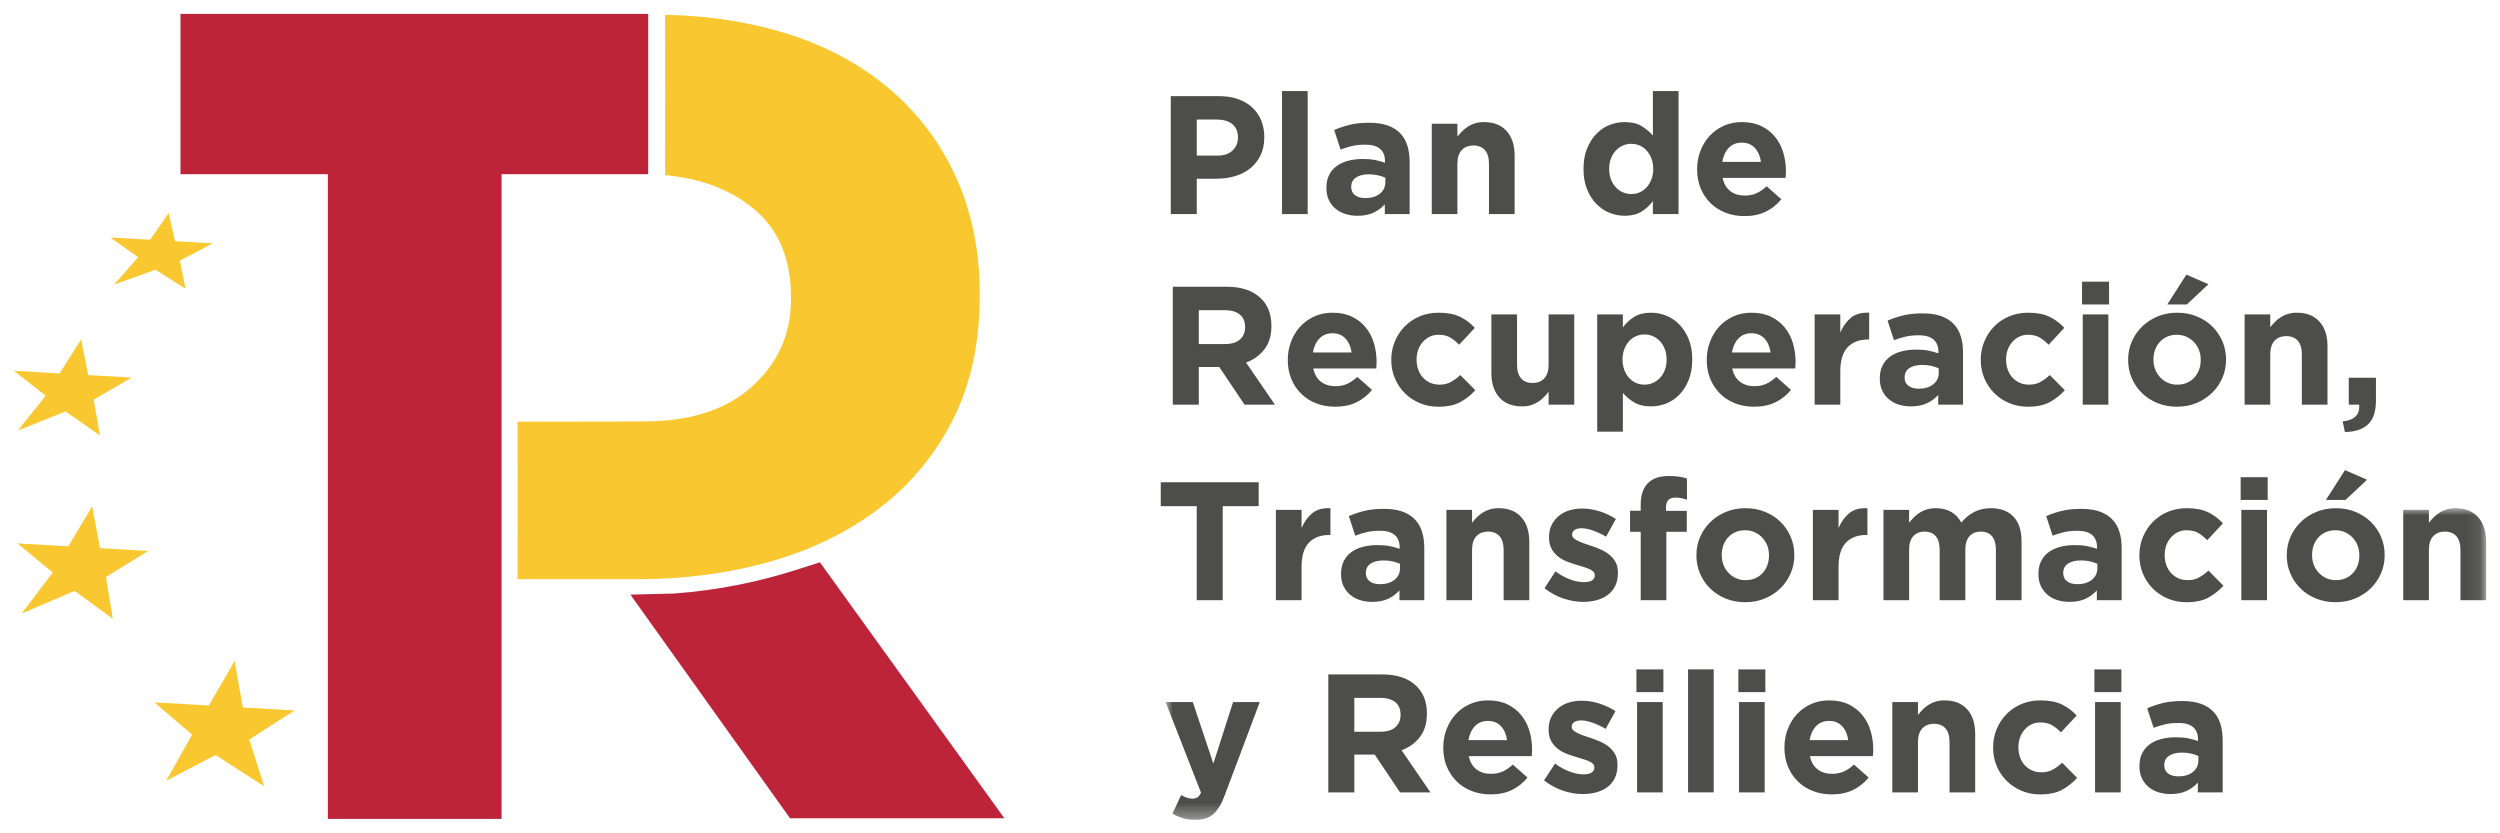 <svg xmlns="http://www.w3.org/2000/svg" xmlns:xlink="http://www.w3.org/1999/xlink" width="174" height="58" viewBox="0 0 174 58"><defs><polygon id="a" points="0 0 91.909 0 91.909 21.664 0 21.664"/></defs><g fill="none" fill-rule="evenodd" transform="translate(.967 .967)"><polyline fill="#BD243A" points="44.147 0 44.147 11.156 33.942 11.156 33.942 56.029 21.852 56.029 21.852 11.156 11.595 11.156 11.595 0 44.147 0"/><path fill="#BD243A" d="M56.101,38.17 L54.411,38.707 C51.665,39.581 48.836,40.129 45.978,40.341 L42.909,40.419 L54.02,55.985 L68.938,55.985 L56.101,38.17"/><path fill="#F9C730" d="M19.534,48.482 L15.935,48.274 L15.362,45.044 L13.567,48.137 L9.779,47.918 L12.404,50.164 L10.602,53.367 L14.032,51.581 L17.422,53.761 L16.376,50.504 L19.534,48.482 M5.451,34.275 L5.991,37.185 L9.345,37.379 L6.405,39.194 L6.885,42.102 L4.224,40.16 L0.54,41.734 L2.704,38.881 L0.253,36.853 L3.784,37.058 L5.451,34.275 Z M45.594,0.077 C46.607,0.088 50.291,0.218 54.127,1.48 C56.912,2.397 59.264,3.738 61.201,5.447 C63.137,7.157 64.625,9.201 65.665,11.578 C66.703,13.956 67.223,16.587 67.223,19.471 L67.223,19.631 C67.223,22.891 66.604,25.749 65.37,28.206 C64.133,30.664 62.435,32.722 60.274,34.377 C58.112,36.033 55.587,37.276 52.695,38.103 C49.802,38.932 46.701,39.345 43.389,39.345 L35.056,39.345 C35.056,35.672 35.074,32.063 35.056,28.382 L43.811,28.367 C47.066,28.367 49.591,27.553 51.389,25.922 C53.186,24.293 54.084,22.276 54.084,19.872 L54.084,19.712 C54.084,16.935 53.143,14.823 51.264,13.381 C49.381,11.938 47.282,11.411 45.322,11.217 C45.34,7.469 45.322,3.799 45.322,0.077 L45.594,0.077 Z M4.676,22.656 L5.17,25.139 L8.193,25.313 L5.549,26.853 L5.99,29.332 L3.587,27.67 L0.272,29.001 L2.214,26.575 L0,24.839 L3.182,25.024 L4.676,22.656 Z M10.772,13.86 L11.213,15.82 L13.843,15.971 L11.551,17.173 L11.946,19.129 L9.848,17.808 L6.972,18.842 L8.649,16.938 L6.715,15.559 L9.483,15.719 L10.772,13.86 Z"/><path fill="#4D4E4C" d="M83.761,9.864 C84.215,9.864 84.567,9.745 84.818,9.506 C85.069,9.268 85.194,8.972 85.194,8.621 L85.194,8.597 C85.194,8.191 85.063,7.882 84.8,7.671 C84.538,7.46 84.18,7.354 83.726,7.354 L82.327,7.354 L82.327,9.864 L83.761,9.864 Z M80.518,5.724 L83.878,5.724 C84.372,5.724 84.812,5.793 85.2,5.929 C85.588,6.066 85.917,6.26 86.187,6.51 C86.457,6.76 86.665,7.059 86.81,7.407 C86.955,7.755 87.027,8.14 87.027,8.562 L87.027,8.586 C87.027,9.063 86.941,9.481 86.769,9.84 C86.596,10.2 86.359,10.501 86.058,10.744 C85.756,10.986 85.403,11.168 85,11.289 C84.597,11.41 84.164,11.471 83.702,11.471 L82.327,11.471 L82.327,13.933 L80.518,13.933 L80.518,5.724 L80.518,5.724 Z"/><polygon fill="#4D4E4C" points="88.261 13.933 90.047 13.933 90.047 5.372 88.261 5.372"/><path fill="#4D4E4C" d="M94.053 12.819C94.477 12.819 94.815 12.717 95.07 12.514 95.324 12.311 95.452 12.045 95.452 11.717L95.452 11.4C95.295 11.33 95.12 11.273 94.929 11.23 94.737 11.187 94.531 11.166 94.312 11.166 93.928 11.166 93.626 11.24 93.407 11.389 93.188 11.537 93.078 11.752 93.078 12.034L93.078 12.057C93.078 12.299 93.168 12.487 93.348 12.62 93.528 12.753 93.763 12.819 94.053 12.819ZM93.513 14.051C93.215 14.051 92.935 14.01 92.673 13.927 92.41 13.845 92.181 13.723 91.985 13.558 91.789 13.394 91.635 13.193 91.521 12.954 91.407 12.716 91.351 12.44 91.351 12.127L91.351 12.104C91.351 11.76 91.413 11.463 91.539 11.213 91.664 10.962 91.839 10.755 92.062 10.591 92.285 10.427 92.551 10.304 92.861 10.222 93.17 10.14 93.513 10.098 93.889 10.098 94.21 10.098 94.49 10.122 94.729 10.169 94.968 10.216 95.2 10.278 95.428 10.357L95.428 10.251C95.428 9.876 95.314 9.59 95.087 9.395 94.86 9.2 94.523 9.102 94.077 9.102 93.732 9.102 93.429 9.131 93.166 9.19 92.904 9.248 92.628 9.333 92.338 9.442L91.892 8.081C92.236 7.933 92.596 7.811 92.972 7.718 93.348 7.624 93.803 7.577 94.335 7.577 94.829 7.577 95.25 7.638 95.598 7.759 95.947 7.88 96.235 8.054 96.462 8.281 96.697 8.515 96.869 8.803 96.979 9.143 97.088 9.483 97.143 9.864 97.143 10.286L97.143 13.933 95.416 13.933 95.416 13.253C95.197 13.495 94.935 13.689 94.629 13.834 94.324 13.978 93.951 14.051 93.513 14.051L93.513 14.051ZM98.683 7.647 100.468 7.647 100.468 8.546C100.57 8.412 100.682 8.284 100.803 8.162 100.925 8.04 101.06 7.932 101.209 7.837 101.357 7.743 101.522 7.668 101.702 7.613 101.882 7.558 102.086 7.53 102.313 7.53 102.994 7.53 103.521 7.737 103.893 8.151 104.266 8.566 104.451 9.137 104.451 9.864L104.451 13.933 102.666 13.933 102.666 10.436C102.666 10.014 102.571 9.696 102.383 9.482 102.196 9.268 101.929 9.16 101.585 9.16 101.24 9.16 100.968 9.268 100.768 9.482 100.568 9.696 100.468 10.014 100.468 10.436L100.468 13.933 98.683 13.933 98.683 7.647M112.57 12.538C112.782 12.538 112.98 12.497 113.164 12.415 113.348 12.333 113.508 12.215 113.645 12.063 113.782 11.91 113.892 11.727 113.974 11.512 114.057 11.297 114.098 11.06 114.098 10.802L114.098 10.779C114.098 10.521 114.057 10.284 113.974 10.069 113.892 9.854 113.782 9.67 113.645 9.518 113.508 9.365 113.348 9.248 113.164 9.166 112.98 9.084 112.782 9.043 112.57 9.043 112.359 9.043 112.161 9.084 111.977 9.166 111.793 9.248 111.63 9.365 111.489 9.518 111.348 9.67 111.236 9.852 111.155 10.063 111.072 10.274 111.031 10.513 111.031 10.779L111.031 10.802C111.031 11.06 111.072 11.297 111.155 11.512 111.236 11.727 111.348 11.91 111.489 12.063 111.63 12.215 111.793 12.333 111.977 12.415 112.161 12.497 112.359 12.538 112.57 12.538ZM112.112 14.051C111.744 14.051 111.387 13.98 111.043 13.839 110.698 13.699 110.392 13.49 110.126 13.212 109.86 12.935 109.646 12.595 109.486 12.192 109.325 11.789 109.245 11.326 109.245 10.802L109.245 10.779C109.245 10.255 109.325 9.792 109.486 9.389 109.646 8.986 109.858 8.646 110.12 8.369 110.382 8.091 110.686 7.882 111.031 7.741 111.376 7.6 111.736 7.53 112.112 7.53 112.589 7.53 112.983 7.624 113.293 7.811 113.602 7.999 113.862 8.218 114.074 8.468L114.074 5.372 115.86 5.372 115.86 13.933 114.074 13.933 114.074 13.031C113.855 13.328 113.59 13.572 113.281 13.763 112.971 13.955 112.582 14.051 112.112 14.051L112.112 14.051ZM121.594 10.298C121.539 9.899 121.398 9.576 121.171 9.33 120.943 9.084 120.642 8.961 120.266 8.961 119.89 8.961 119.586 9.082 119.355 9.324 119.124 9.567 118.973 9.892 118.903 10.298L121.594 10.298ZM120.442 14.074C119.972 14.074 119.535 13.996 119.132 13.839 118.729 13.683 118.38 13.46 118.086 13.171 117.793 12.882 117.564 12.54 117.399 12.145 117.235 11.75 117.152 11.31 117.152 10.826L117.152 10.802C117.152 10.357 117.229 9.934 117.381 9.536 117.534 9.137 117.748 8.789 118.022 8.492 118.296 8.195 118.623 7.96 119.003 7.788 119.383 7.616 119.804 7.53 120.266 7.53 120.791 7.53 121.245 7.624 121.629 7.811 122.013 7.999 122.332 8.251 122.586 8.568 122.841 8.884 123.029 9.248 123.151 9.659 123.272 10.069 123.333 10.497 123.333 10.943 123.333 11.013 123.331 11.088 123.326 11.166 123.323 11.244 123.317 11.326 123.309 11.412L118.926 11.412C119.012 11.819 119.191 12.126 119.461 12.333 119.731 12.54 120.066 12.643 120.466 12.643 120.763 12.643 121.03 12.593 121.265 12.491 121.5 12.389 121.742 12.225 121.993 11.998L123.015 12.902C122.718 13.269 122.357 13.556 121.934 13.763 121.511 13.971 121.014 14.074 120.442 14.074L120.442 14.074ZM84.304 22.979C84.75 22.979 85.093 22.873 85.332 22.662 85.571 22.451 85.69 22.17 85.69 21.817L85.69 21.794C85.69 21.403 85.565 21.11 85.314 20.915 85.063 20.719 84.715 20.621 84.269 20.621L82.471 20.621 82.471 22.979 84.304 22.979ZM80.661 18.991 84.421 18.991C85.463 18.991 86.262 19.269 86.818 19.824 87.288 20.293 87.523 20.919 87.523 21.7L87.523 21.724C87.523 22.389 87.361 22.93 87.035 23.348 86.71 23.767 86.285 24.073 85.761 24.269L87.77 27.2 85.655 27.2 83.892 24.574 82.471 24.574 82.471 27.2 80.661 27.2 80.661 18.991 80.661 18.991ZM93.104 23.565C93.049 23.166 92.908 22.844 92.681 22.598 92.454 22.351 92.153 22.228 91.776 22.228 91.4 22.228 91.097 22.35 90.866 22.592 90.634 22.834 90.484 23.158 90.414 23.565L93.104 23.565ZM91.953 27.341C91.483 27.341 91.046 27.263 90.643 27.107 90.239 26.95 89.891 26.728 89.597 26.438 89.303 26.149 89.074 25.807 88.909 25.412 88.745 25.017 88.663 24.578 88.663 24.093L88.663 24.069C88.663 23.624 88.739 23.202 88.892 22.803 89.044 22.404 89.258 22.056 89.532 21.759 89.806 21.462 90.133 21.227 90.513 21.055 90.893 20.883 91.314 20.797 91.776 20.797 92.301 20.797 92.755 20.891 93.139 21.079 93.523 21.266 93.842 21.518 94.097 21.835 94.351 22.152 94.539 22.515 94.661 22.926 94.782 23.336 94.843 23.764 94.843 24.21 94.843 24.28 94.841 24.355 94.837 24.433 94.833 24.511 94.827 24.593 94.819 24.679L90.437 24.679C90.523 25.086 90.701 25.392 90.971 25.6 91.242 25.807 91.577 25.911 91.976 25.911 92.274 25.911 92.54 25.86 92.775 25.758 93.01 25.656 93.253 25.492 93.503 25.266L94.526 26.169C94.228 26.536 93.868 26.824 93.445 27.031 93.022 27.238 92.524 27.341 91.953 27.341L91.953 27.341ZM99.143 27.341C98.673 27.341 98.236 27.255 97.833 27.083 97.43 26.911 97.083 26.679 96.793 26.385 96.504 26.092 96.276 25.748 96.112 25.353 95.947 24.959 95.865 24.539 95.865 24.093L95.865 24.069C95.865 23.624 95.947 23.202 96.112 22.803 96.276 22.404 96.504 22.056 96.793 21.759 97.083 21.462 97.43 21.227 97.833 21.055 98.236 20.883 98.681 20.797 99.167 20.797 99.762 20.797 100.255 20.891 100.647 21.079 101.039 21.266 101.383 21.525 101.681 21.852L100.589 23.026C100.385 22.814 100.175 22.646 99.96 22.521 99.744 22.396 99.476 22.333 99.155 22.333 98.927 22.333 98.722 22.379 98.538 22.469 98.354 22.558 98.193 22.681 98.056 22.838 97.919 22.995 97.813 23.176 97.739 23.383 97.664 23.59 97.627 23.811 97.627 24.046L97.627 24.069C97.627 24.312 97.664 24.539 97.739 24.75 97.813 24.961 97.921 25.144 98.062 25.301 98.203 25.457 98.372 25.581 98.567 25.67 98.763 25.76 98.983 25.805 99.225 25.805 99.523 25.805 99.783 25.744 100.006 25.623 100.23 25.502 100.451 25.34 100.67 25.137L101.716 26.192C101.411 26.528 101.062 26.804 100.67 27.019 100.279 27.234 99.77 27.341 99.143 27.341M104.971 27.318C104.289 27.318 103.762 27.111 103.391 26.697 103.018 26.282 102.832 25.711 102.832 24.984L102.832 20.915 104.618 20.915 104.618 24.413C104.618 24.834 104.712 25.152 104.9 25.366 105.088 25.581 105.354 25.688 105.699 25.688 106.044 25.688 106.316 25.581 106.516 25.366 106.715 25.152 106.815 24.834 106.815 24.413L106.815 20.915 108.601 20.915 108.601 27.2 106.815 27.2 106.815 26.302C106.714 26.436 106.602 26.564 106.481 26.686 106.359 26.808 106.224 26.916 106.076 27.01 105.926 27.105 105.762 27.18 105.582 27.235 105.402 27.29 105.198 27.318 104.971 27.318M113.489 25.805C113.7 25.805 113.898 25.764 114.082 25.682 114.266 25.6 114.428 25.483 114.57 25.33 114.711 25.178 114.823 24.996 114.905 24.785 114.987 24.574 115.028 24.335 115.028 24.069L115.028 24.046C115.028 23.788 114.987 23.551 114.905 23.336 114.823 23.122 114.711 22.937 114.57 22.785 114.428 22.633 114.266 22.515 114.082 22.433 113.898 22.351 113.7 22.31 113.489 22.31 113.278 22.31 113.08 22.351 112.895 22.433 112.711 22.515 112.551 22.633 112.414 22.785 112.277 22.937 112.167 23.122 112.085 23.336 112.003 23.551 111.962 23.788 111.962 24.046L111.962 24.069C111.962 24.327 112.003 24.564 112.085 24.779 112.167 24.994 112.277 25.178 112.414 25.33 112.551 25.483 112.711 25.6 112.895 25.682 113.08 25.764 113.278 25.805 113.489 25.805ZM110.199 20.915 111.985 20.915 111.985 21.817C112.204 21.521 112.468 21.276 112.778 21.084 113.087 20.893 113.477 20.797 113.947 20.797 114.315 20.797 114.671 20.868 115.016 21.008 115.361 21.149 115.667 21.358 115.933 21.636 116.199 21.914 116.413 22.253 116.573 22.656 116.733 23.059 116.814 23.522 116.814 24.046L116.814 24.069C116.814 24.593 116.733 25.056 116.573 25.459 116.413 25.862 116.201 26.202 115.939 26.48 115.676 26.757 115.372 26.966 115.028 27.107 114.683 27.247 114.323 27.318 113.947 27.318 113.469 27.318 113.076 27.224 112.767 27.037 112.457 26.849 112.197 26.63 111.985 26.379L111.985 29.077 110.199 29.077 110.199 20.915 110.199 20.915ZM122.266 23.565C122.211 23.166 122.07 22.844 121.843 22.598 121.615 22.351 121.314 22.228 120.938 22.228 120.562 22.228 120.258 22.35 120.027 22.592 119.796 22.834 119.645 23.158 119.575 23.565L122.266 23.565ZM121.114 27.341C120.644 27.341 120.207 27.263 119.804 27.107 119.401 26.95 119.052 26.728 118.758 26.438 118.465 26.149 118.236 25.807 118.071 25.412 117.906 25.017 117.824 24.578 117.824 24.093L117.824 24.069C117.824 23.624 117.901 23.202 118.054 22.803 118.206 22.404 118.419 22.056 118.694 21.759 118.968 21.462 119.295 21.227 119.675 21.055 120.055 20.883 120.476 20.797 120.938 20.797 121.462 20.797 121.917 20.891 122.301 21.079 122.684 21.266 123.004 21.518 123.259 21.835 123.513 22.152 123.701 22.515 123.822 22.926 123.944 23.336 124.005 23.764 124.005 24.21 124.005 24.28 124.003 24.355 123.999 24.433 123.995 24.511 123.989 24.593 123.981 24.679L119.599 24.679C119.685 25.086 119.863 25.392 120.133 25.6 120.403 25.807 120.738 25.911 121.138 25.911 121.435 25.911 121.702 25.86 121.937 25.758 122.171 25.656 122.414 25.492 122.665 25.266L123.687 26.169C123.389 26.536 123.03 26.824 122.607 27.031 122.184 27.238 121.686 27.341 121.114 27.341L121.114 27.341ZM125.332 20.915 127.118 20.915 127.118 22.181C127.298 21.751 127.545 21.407 127.858 21.149 128.171 20.891 128.594 20.774 129.127 20.797L129.127 22.662 129.034 22.662C128.438 22.662 127.97 22.842 127.629 23.202 127.288 23.561 127.118 24.12 127.118 24.879L127.118 27.2 125.332 27.2 125.332 20.915M132.57 26.087C132.993 26.087 133.331 25.985 133.586 25.781 133.841 25.578 133.968 25.312 133.968 24.984L133.968 24.667C133.811 24.597 133.637 24.54 133.445 24.497 133.253 24.455 133.048 24.433 132.828 24.433 132.445 24.433 132.143 24.507 131.924 24.656 131.704 24.804 131.595 25.019 131.595 25.301L131.595 25.324C131.595 25.567 131.685 25.754 131.865 25.887 132.045 26.02 132.28 26.087 132.57 26.087ZM132.029 27.318C131.731 27.318 131.452 27.277 131.189 27.195 130.927 27.112 130.698 26.989 130.502 26.825 130.306 26.661 130.151 26.46 130.038 26.221 129.924 25.983 129.867 25.707 129.867 25.395L129.867 25.371C129.867 25.027 129.93 24.73 130.055 24.48 130.18 24.23 130.355 24.023 130.578 23.858 130.801 23.694 131.068 23.571 131.377 23.489 131.686 23.407 132.029 23.365 132.405 23.365 132.726 23.365 133.007 23.389 133.246 23.436 133.484 23.483 133.717 23.546 133.945 23.624L133.945 23.518C133.945 23.143 133.831 22.858 133.604 22.662 133.376 22.467 133.04 22.369 132.594 22.369 132.249 22.369 131.945 22.398 131.683 22.457 131.42 22.515 131.144 22.6 130.854 22.709L130.408 21.349C130.752 21.2 131.113 21.079 131.489 20.985 131.865 20.891 132.319 20.844 132.852 20.844 133.345 20.844 133.767 20.905 134.115 21.026 134.463 21.147 134.751 21.321 134.979 21.548 135.214 21.782 135.386 22.07 135.495 22.41 135.605 22.75 135.66 23.131 135.66 23.553L135.66 27.2 133.933 27.2 133.933 26.521C133.713 26.763 133.451 26.956 133.146 27.101 132.84 27.245 132.468 27.318 132.029 27.318L132.029 27.318ZM140.172 27.341C139.702 27.341 139.265 27.255 138.862 27.083 138.458 26.911 138.111 26.679 137.822 26.385 137.532 26.092 137.305 25.748 137.14 25.353 136.976 24.959 136.894 24.539 136.894 24.093L136.894 24.069C136.894 23.624 136.976 23.202 137.14 22.803 137.305 22.404 137.532 22.056 137.822 21.759 138.111 21.462 138.458 21.227 138.862 21.055 139.265 20.883 139.709 20.797 140.195 20.797 140.791 20.797 141.284 20.891 141.676 21.079 142.067 21.266 142.412 21.525 142.71 21.852L141.617 23.026C141.413 22.814 141.204 22.646 140.989 22.521 140.773 22.396 140.504 22.333 140.183 22.333 139.956 22.333 139.75 22.379 139.567 22.469 139.382 22.558 139.222 22.681 139.085 22.838 138.948 22.995 138.842 23.176 138.768 23.383 138.693 23.59 138.656 23.811 138.656 24.046L138.656 24.069C138.656 24.312 138.693 24.539 138.768 24.75 138.842 24.961 138.95 25.144 139.091 25.301 139.232 25.457 139.4 25.581 139.596 25.67 139.792 25.76 140.011 25.805 140.254 25.805 140.552 25.805 140.812 25.744 141.035 25.623 141.259 25.502 141.48 25.34 141.699 25.137L142.745 26.192C142.44 26.528 142.091 26.804 141.699 27.019 141.307 27.234 140.798 27.341 140.172 27.341M143.991 27.2 145.776 27.2 145.776 20.915 143.991 20.915 143.991 27.2ZM143.943 20.223 145.823 20.223 145.823 18.639 143.943 18.639 143.943 20.223ZM151.205 18.147 152.743 18.815 151.239 20.223 149.877 20.223 151.205 18.147ZM150.57 25.805C150.828 25.805 151.057 25.76 151.257 25.67 151.457 25.581 151.628 25.457 151.768 25.301 151.909 25.144 152.017 24.963 152.091 24.755 152.166 24.548 152.203 24.327 152.203 24.093L152.203 24.069C152.203 23.835 152.164 23.614 152.086 23.407 152.007 23.199 151.893 23.016 151.745 22.855 151.596 22.695 151.42 22.568 151.216 22.474 151.012 22.381 150.789 22.333 150.546 22.333 150.288 22.333 150.059 22.379 149.859 22.469 149.659 22.558 149.489 22.681 149.348 22.838 149.207 22.995 149.099 23.176 149.025 23.383 148.95 23.59 148.913 23.811 148.913 24.046L148.913 24.069C148.913 24.304 148.952 24.525 149.03 24.732 149.109 24.939 149.223 25.123 149.371 25.283 149.52 25.444 149.695 25.571 149.894 25.664 150.094 25.758 150.319 25.805 150.57 25.805ZM150.546 27.341C150.061 27.341 149.61 27.257 149.195 27.089 148.78 26.921 148.422 26.69 148.12 26.397 147.818 26.104 147.582 25.76 147.409 25.365 147.237 24.971 147.151 24.546 147.151 24.093L147.151 24.069C147.151 23.616 147.237 23.192 147.409 22.797 147.582 22.402 147.82 22.056 148.126 21.759 148.432 21.462 148.792 21.227 149.207 21.055 149.622 20.883 150.077 20.797 150.57 20.797 151.055 20.797 151.506 20.881 151.921 21.049 152.336 21.218 152.694 21.448 152.996 21.741 153.297 22.035 153.534 22.379 153.707 22.774 153.879 23.168 153.965 23.593 153.965 24.046L153.965 24.069C153.965 24.523 153.879 24.947 153.707 25.342 153.534 25.737 153.296 26.083 152.99 26.379 152.684 26.677 152.324 26.911 151.909 27.083 151.494 27.255 151.04 27.341 150.546 27.341L150.546 27.341ZM155.258 20.915 157.043 20.915 157.043 21.813C157.145 21.68 157.257 21.551 157.378 21.429 157.5 21.307 157.635 21.199 157.784 21.105 157.933 21.01 158.097 20.935 158.277 20.88 158.458 20.825 158.661 20.797 158.888 20.797 159.57 20.797 160.096 21.005 160.469 21.419 160.841 21.833 161.027 22.404 161.027 23.131L161.027 27.2 159.241 27.2 159.241 23.703C159.241 23.282 159.147 22.964 158.959 22.749 158.771 22.535 158.504 22.427 158.16 22.427 157.815 22.427 157.543 22.535 157.343 22.749 157.144 22.964 157.043 23.282 157.043 23.703L157.043 27.2 155.258 27.2 155.258 20.915M162.084 28.362C162.911 28.276 163.293 27.888 163.231 27.2L162.507 27.2 162.507 25.324 164.399 25.324 164.399 26.907C164.399 27.681 164.212 28.238 163.838 28.578 163.464 28.919 162.931 29.093 162.237 29.101L162.084 28.362"/><polyline fill="#4D4E4C" points="82.325 34.262 79.822 34.262 79.822 32.597 86.637 32.597 86.637 34.262 84.135 34.262 84.135 40.806 82.325 40.806 82.325 34.262"/><path fill="#4D4E4C" d="M87.835 34.52 89.622 34.52 89.622 35.787C89.802 35.357 90.048 35.013 90.361 34.755 90.675 34.497 91.098 34.38 91.631 34.403L91.631 36.268 91.537 36.268C90.941 36.268 90.473 36.448 90.133 36.807 89.792 37.167 89.622 37.726 89.622 38.484L89.622 40.806 87.835 40.806 87.835 34.52M95.073 39.692C95.496 39.692 95.835 39.591 96.09 39.388 96.344 39.185 96.471 38.918 96.471 38.59L96.471 38.273C96.315 38.203 96.14 38.146 95.948 38.103 95.757 38.06 95.551 38.039 95.332 38.039 94.948 38.039 94.646 38.113 94.427 38.262 94.207 38.41 94.098 38.625 94.098 38.907L94.098 38.93C94.098 39.172 94.188 39.36 94.368 39.493 94.549 39.626 94.783 39.692 95.073 39.692ZM94.533 40.924C94.235 40.924 93.955 40.883 93.693 40.801 93.43 40.719 93.201 40.595 93.005 40.431 92.809 40.267 92.655 40.066 92.541 39.827 92.427 39.589 92.371 39.313 92.371 39L92.371 38.977C92.371 38.633 92.433 38.336 92.559 38.086 92.684 37.835 92.859 37.628 93.082 37.464 93.305 37.3 93.571 37.177 93.88 37.095 94.19 37.013 94.533 36.972 94.909 36.972 95.23 36.972 95.51 36.995 95.749 37.042 95.987 37.089 96.221 37.151 96.448 37.23L96.448 37.124C96.448 36.749 96.334 36.463 96.107 36.268 95.88 36.073 95.543 35.975 95.097 35.975 94.752 35.975 94.449 36.004 94.186 36.063 93.924 36.121 93.647 36.205 93.358 36.315L92.911 34.954C93.256 34.806 93.616 34.685 93.992 34.591 94.368 34.497 94.823 34.45 95.355 34.45 95.848 34.45 96.27 34.511 96.618 34.632 96.967 34.753 97.254 34.927 97.482 35.154 97.717 35.388 97.889 35.676 97.999 36.016 98.108 36.356 98.163 36.737 98.163 37.159L98.163 40.806 96.436 40.806 96.436 40.126C96.217 40.369 95.955 40.562 95.649 40.707 95.344 40.851 94.971 40.924 94.533 40.924L94.533 40.924ZM99.703 34.52 101.488 34.52 101.488 35.419C101.59 35.285 101.702 35.157 101.823 35.035 101.945 34.913 102.08 34.805 102.229 34.711 102.377 34.616 102.542 34.541 102.722 34.486 102.902 34.431 103.106 34.403 103.333 34.403 104.014 34.403 104.541 34.61 104.913 35.025 105.285 35.439 105.471 36.01 105.471 36.737L105.471 40.806 103.686 40.806 103.686 37.309C103.686 36.887 103.591 36.569 103.403 36.355 103.215 36.141 102.949 36.034 102.604 36.034 102.26 36.034 101.988 36.141 101.788 36.355 101.588 36.569 101.488 36.887 101.488 37.309L101.488 40.806 99.703 40.806 99.703 34.52M109.231 40.924C108.785 40.924 108.328 40.848 107.862 40.695 107.396 40.543 106.952 40.302 106.529 39.974L107.292 38.801C107.637 39.052 107.98 39.239 108.32 39.364 108.661 39.489 108.98 39.551 109.278 39.551 109.537 39.551 109.726 39.509 109.848 39.423 109.969 39.337 110.03 39.224 110.03 39.083L110.03 39.059C110.03 38.965 109.995 38.883 109.924 38.813 109.854 38.743 109.758 38.682 109.636 38.631 109.515 38.58 109.376 38.531 109.219 38.484 109.062 38.438 108.898 38.387 108.726 38.332 108.507 38.269 108.285 38.193 108.062 38.103 107.839 38.014 107.637 37.896 107.457 37.751 107.277 37.607 107.13 37.429 107.016 37.218 106.903 37.007 106.846 36.749 106.846 36.444L106.846 36.42C106.846 36.1 106.907 35.816 107.028 35.57 107.15 35.324 107.314 35.115 107.522 34.942 107.729 34.771 107.972 34.641 108.25 34.556 108.528 34.47 108.827 34.427 109.149 34.427 109.548 34.427 109.954 34.491 110.365 34.62 110.776 34.749 111.154 34.927 111.499 35.154L110.817 36.385C110.504 36.205 110.198 36.063 109.901 35.957 109.603 35.851 109.341 35.799 109.114 35.799 108.894 35.799 108.73 35.84 108.62 35.922 108.51 36.004 108.455 36.108 108.455 36.233L108.455 36.256C108.455 36.342 108.491 36.418 108.562 36.485 108.632 36.551 108.726 36.614 108.843 36.673 108.961 36.731 109.096 36.788 109.249 36.842 109.402 36.897 109.564 36.952 109.736 37.007 109.956 37.077 110.179 37.161 110.406 37.259 110.633 37.357 110.837 37.476 111.017 37.617 111.197 37.757 111.346 37.929 111.464 38.132 111.581 38.336 111.64 38.582 111.64 38.872L111.64 38.895C111.64 39.247 111.579 39.55 111.457 39.804 111.336 40.058 111.166 40.267 110.946 40.431 110.727 40.595 110.471 40.719 110.177 40.801 109.883 40.883 109.568 40.924 109.231 40.924M113.226 36.045 112.486 36.045 112.486 34.579 113.226 34.579 113.226 34.18C113.226 33.5 113.394 32.992 113.731 32.656 114.06 32.327 114.542 32.163 115.176 32.163 115.458 32.163 115.699 32.179 115.899 32.21 116.099 32.241 116.281 32.284 116.445 32.339L116.445 33.816C116.312 33.77 116.183 33.733 116.058 33.705 115.932 33.678 115.791 33.665 115.635 33.665 115.204 33.665 114.988 33.891 114.988 34.344L114.988 34.591 116.433 34.591 116.433 36.045 115.012 36.045 115.012 40.806 113.226 40.806 113.226 36.045M120.522 39.411C120.781 39.411 121.01 39.366 121.21 39.276 121.409 39.186 121.58 39.063 121.721 38.907 121.861 38.75 121.969 38.568 122.044 38.361 122.118 38.154 122.155 37.933 122.155 37.699L122.155 37.676C122.155 37.441 122.116 37.22 122.038 37.013 121.96 36.806 121.846 36.622 121.697 36.462 121.548 36.301 121.372 36.174 121.169 36.08 120.965 35.986 120.742 35.939 120.499 35.939 120.24 35.939 120.011 35.985 119.811 36.074 119.611 36.164 119.441 36.287 119.3 36.444 119.159 36.6 119.052 36.782 118.977 36.989 118.903 37.196 118.865 37.417 118.865 37.652L118.865 37.676C118.865 37.91 118.904 38.131 118.983 38.338 119.061 38.545 119.175 38.729 119.324 38.889 119.472 39.049 119.647 39.176 119.847 39.27 120.046 39.364 120.271 39.411 120.522 39.411ZM120.499 40.947C120.013 40.947 119.563 40.863 119.147 40.695 118.732 40.527 118.374 40.297 118.072 40.003 117.771 39.71 117.534 39.366 117.362 38.971 117.189 38.576 117.103 38.152 117.103 37.699L117.103 37.676C117.103 37.222 117.189 36.798 117.362 36.403 117.534 36.008 117.773 35.662 118.078 35.365 118.384 35.068 118.744 34.833 119.159 34.661 119.574 34.489 120.029 34.403 120.522 34.403 121.007 34.403 121.458 34.487 121.873 34.655 122.288 34.824 122.647 35.054 122.949 35.347 123.25 35.641 123.487 35.985 123.659 36.379 123.831 36.774 123.918 37.199 123.918 37.652L123.918 37.676C123.918 38.129 123.831 38.553 123.659 38.948 123.487 39.343 123.248 39.688 122.943 39.986 122.637 40.283 122.277 40.518 121.861 40.69 121.446 40.861 120.992 40.947 120.499 40.947L120.499 40.947ZM125.21 34.52 126.996 34.52 126.996 35.787C127.176 35.357 127.423 35.013 127.736 34.755 128.05 34.497 128.472 34.38 129.005 34.403L129.005 36.268 128.911 36.268C128.316 36.268 127.848 36.448 127.507 36.807 127.166 37.167 126.996 37.726 126.996 38.484L126.996 40.806 125.21 40.806 125.21 34.52M130.122 34.52 131.907 34.52 131.907 35.419C132.009 35.285 132.121 35.157 132.242 35.035 132.364 34.913 132.499 34.805 132.648 34.711 132.796 34.616 132.963 34.541 133.147 34.486 133.331 34.431 133.537 34.403 133.764 34.403 134.179 34.403 134.537 34.49 134.839 34.663 135.14 34.836 135.373 35.084 135.538 35.407 135.812 35.077 136.117 34.826 136.455 34.657 136.791 34.488 137.175 34.403 137.606 34.403 138.272 34.403 138.792 34.599 139.169 34.989 139.545 35.381 139.733 35.955 139.733 36.714L139.733 40.806 137.947 40.806 137.947 37.309C137.947 36.887 137.857 36.569 137.676 36.355 137.496 36.141 137.237 36.034 136.901 36.034 136.564 36.034 136.3 36.141 136.108 36.355 135.916 36.569 135.82 36.887 135.82 37.309L135.82 40.806 134.034 40.806 134.034 37.309C134.034 36.887 133.944 36.569 133.764 36.355 133.583 36.141 133.325 36.034 132.988 36.034 132.652 36.034 132.387 36.141 132.195 36.355 132.003 36.569 131.907 36.887 131.907 37.309L131.907 40.806 130.122 40.806 130.122 34.52M143.61 39.692C144.033 39.692 144.371 39.591 144.626 39.388 144.881 39.185 145.008 38.918 145.008 38.59L145.008 38.273C144.851 38.203 144.677 38.146 144.485 38.103 144.293 38.06 144.087 38.039 143.868 38.039 143.484 38.039 143.183 38.113 142.963 38.262 142.744 38.41 142.634 38.625 142.634 38.907L142.634 38.93C142.634 39.172 142.724 39.36 142.905 39.493 143.085 39.626 143.32 39.692 143.61 39.692ZM143.07 40.924C142.772 40.924 142.491 40.883 142.229 40.801 141.967 40.719 141.738 40.595 141.542 40.431 141.346 40.267 141.191 40.066 141.078 39.827 140.964 39.589 140.908 39.313 140.908 39L140.908 38.977C140.908 38.633 140.97 38.336 141.095 38.086 141.221 37.835 141.395 37.628 141.618 37.464 141.842 37.3 142.108 37.177 142.417 37.095 142.727 37.013 143.07 36.972 143.445 36.972 143.767 36.972 144.046 36.995 144.285 37.042 144.524 37.089 144.757 37.151 144.985 37.23L144.985 37.124C144.985 36.749 144.871 36.463 144.644 36.268 144.417 36.073 144.08 35.975 143.633 35.975 143.289 35.975 142.985 36.004 142.723 36.063 142.46 36.121 142.184 36.205 141.894 36.315L141.448 34.954C141.793 34.806 142.153 34.685 142.529 34.591 142.905 34.497 143.359 34.45 143.892 34.45 144.385 34.45 144.806 34.511 145.155 34.632 145.503 34.753 145.791 34.927 146.019 35.154 146.253 35.388 146.426 35.676 146.535 36.016 146.645 36.356 146.7 36.737 146.7 37.159L146.7 40.806 144.973 40.806 144.973 40.126C144.753 40.369 144.491 40.562 144.185 40.707 143.88 40.851 143.508 40.924 143.07 40.924L143.07 40.924ZM151.212 40.947C150.742 40.947 150.305 40.861 149.902 40.69 149.498 40.518 149.151 40.284 148.862 39.992 148.572 39.698 148.345 39.354 148.18 38.96 148.016 38.565 147.933 38.144 147.933 37.699L147.933 37.676C147.933 37.23 148.016 36.807 148.18 36.409 148.345 36.01 148.572 35.662 148.862 35.365 149.151 35.068 149.498 34.833 149.902 34.661 150.305 34.489 150.75 34.403 151.235 34.403 151.83 34.403 152.324 34.497 152.715 34.685 153.107 34.872 153.452 35.13 153.749 35.458L152.657 36.631C152.453 36.42 152.243 36.252 152.028 36.127 151.813 36.002 151.545 35.939 151.223 35.939 150.996 35.939 150.791 35.985 150.607 36.074 150.423 36.164 150.262 36.287 150.125 36.444 149.988 36.6 149.882 36.782 149.807 36.989 149.733 37.196 149.696 37.417 149.696 37.652L149.696 37.676C149.696 37.918 149.733 38.144 149.807 38.355 149.882 38.567 149.99 38.75 150.131 38.907 150.272 39.063 150.44 39.186 150.636 39.276 150.832 39.366 151.051 39.411 151.294 39.411 151.592 39.411 151.852 39.35 152.075 39.229 152.299 39.108 152.52 38.946 152.739 38.743L153.785 39.798C153.479 40.134 153.131 40.41 152.739 40.625 152.347 40.84 151.838 40.947 151.212 40.947M155.03 40.806 156.816 40.806 156.816 34.52 155.03 34.52 155.03 40.806ZM154.983 33.828 156.863 33.828 156.863 32.245 154.983 32.245 154.983 33.828ZM162.244 31.753 163.784 32.421 162.28 33.828 160.917 33.828 162.244 31.753ZM161.61 39.411C161.869 39.411 162.098 39.366 162.297 39.276 162.497 39.186 162.667 39.063 162.808 38.907 162.949 38.75 163.057 38.568 163.132 38.361 163.206 38.154 163.243 37.933 163.243 37.699L163.243 37.676C163.243 37.441 163.204 37.22 163.126 37.013 163.047 36.806 162.934 36.622 162.785 36.462 162.636 36.301 162.46 36.174 162.256 36.08 162.052 35.986 161.829 35.939 161.587 35.939 161.328 35.939 161.099 35.985 160.899 36.074 160.699 36.164 160.529 36.287 160.388 36.444 160.247 36.6 160.139 36.782 160.065 36.989 159.99 37.196 159.953 37.417 159.953 37.652L159.953 37.676C159.953 37.91 159.992 38.131 160.071 38.338 160.149 38.545 160.262 38.729 160.411 38.889 160.56 39.049 160.735 39.176 160.935 39.27 161.134 39.364 161.359 39.411 161.61 39.411ZM161.587 40.947C161.101 40.947 160.65 40.863 160.235 40.695 159.82 40.527 159.462 40.297 159.16 40.003 158.859 39.71 158.621 39.366 158.45 38.971 158.277 38.576 158.191 38.152 158.191 37.699L158.191 37.676C158.191 37.222 158.277 36.798 158.45 36.403 158.621 36.008 158.861 35.662 159.166 35.365 159.471 35.068 159.832 34.833 160.247 34.661 160.662 34.489 161.116 34.403 161.61 34.403 162.095 34.403 162.546 34.487 162.961 34.655 163.376 34.824 163.735 35.054 164.036 35.347 164.338 35.641 164.575 35.985 164.747 36.379 164.919 36.774 165.006 37.199 165.006 37.652L165.006 37.676C165.006 38.129 164.919 38.553 164.747 38.948 164.575 39.343 164.336 39.688 164.03 39.986 163.725 40.283 163.365 40.518 162.949 40.69 162.534 40.861 162.08 40.947 161.587 40.947L161.587 40.947Z"/><g transform="translate(80.158 34.403)"><mask id="b" fill="#fff"><use xlink:href="#a"/></mask><path fill="#4D4E4C" d="M86.14.117 87.926.117 87.926 1.016C88.028.883 88.14.755 88.261.632 88.382.51 88.517.402 88.666.308 88.815.213 88.98.138 89.16.083 89.34.028 89.543 0 89.771 0 90.452 0 90.979.207 91.351.622 91.723 1.036 91.909 1.607 91.909 2.334L91.909 6.403 90.123 6.403 90.123 2.906C90.123 2.484 90.029 2.167 89.841 1.952 89.654 1.738 89.387 1.631 89.042 1.631 88.697 1.631 88.426 1.738 88.226 1.952 88.026 2.167 87.926 2.484 87.926 2.906L87.926 6.403 86.14 6.403 86.14.117M2.067 21.691C1.739 21.691 1.449 21.652 1.198 21.574.948 21.495.709 21.39.481 21.257L1.081 19.967C1.198 20.037 1.326 20.096 1.463 20.143 1.6 20.19 1.727 20.213 1.844 20.213 2.001 20.213 2.125 20.184 2.215 20.125 2.305 20.066 2.389 19.959 2.467 19.803L0 13.493 1.892 13.493 3.325 17.774 4.699 13.493 6.556 13.493 4.135 19.932C4.018 20.252 3.892 20.524 3.76 20.747 3.626 20.969 3.479 21.151 3.319 21.292 3.158 21.433 2.976 21.534 2.773 21.597 2.569 21.659 2.334 21.691 2.067 21.691" mask="url(#b)"/></g><path fill="#4D4E4C" d="M95.125 49.96C95.572 49.96 95.915 49.855 96.154 49.643 96.393 49.432 96.512 49.151 96.512 48.799L96.512 48.775C96.512 48.385 96.387 48.091 96.136 47.896 95.885 47.701 95.537 47.603 95.091 47.603L93.293 47.603 93.293 49.96 95.125 49.96ZM91.483 45.972 95.243 45.972C96.285 45.972 97.084 46.25 97.64 46.805 98.11 47.274 98.345 47.9 98.345 48.682L98.345 48.705C98.345 49.37 98.182 49.911 97.857 50.329 97.533 50.748 97.107 51.055 96.583 51.25L98.592 54.182 96.477 54.182 94.715 51.555 93.293 51.555 93.293 54.182 91.483 54.182 91.483 45.972 91.483 45.972ZM103.926 50.547C103.871 50.148 103.73 49.825 103.503 49.579 103.276 49.333 102.974 49.21 102.598 49.21 102.222 49.21 101.919 49.331 101.687 49.573 101.457 49.815 101.306 50.14 101.235 50.547L103.926 50.547ZM102.774 54.323C102.305 54.323 101.868 54.245 101.464 54.088 101.061 53.932 100.713 53.709 100.418 53.42 100.125 53.13 99.896 52.789 99.731 52.393 99.567 51.999 99.484 51.559 99.484 51.074L99.484 51.051C99.484 50.605 99.561 50.183 99.714 49.784 99.866 49.386 100.08 49.038 100.354 48.74 100.628 48.443 100.955 48.209 101.335 48.037 101.715 47.865 102.136 47.779 102.598 47.779 103.123 47.779 103.578 47.872 103.961 48.06 104.345 48.248 104.664 48.5 104.919 48.817 105.173 49.133 105.361 49.497 105.483 49.907 105.604 50.318 105.665 50.746 105.665 51.192 105.665 51.262 105.663 51.336 105.659 51.414 105.655 51.492 105.649 51.575 105.641 51.66L101.259 51.66C101.345 52.067 101.523 52.374 101.794 52.581 102.063 52.789 102.398 52.892 102.798 52.892 103.096 52.892 103.362 52.841 103.597 52.74 103.832 52.638 104.075 52.474 104.325 52.247L105.348 53.15C105.05 53.518 104.69 53.805 104.267 54.012 103.844 54.219 103.346 54.323 102.774 54.323L102.774 54.323ZM109.201 54.299C108.755 54.299 108.298 54.223 107.833 54.071 107.367 53.918 106.922 53.678 106.499 53.349L107.263 52.177C107.607 52.427 107.95 52.614 108.291 52.74 108.632 52.864 108.95 52.927 109.249 52.927 109.507 52.927 109.697 52.884 109.818 52.798 109.94 52.712 110 52.599 110 52.458L110 52.435C110 52.341 109.965 52.259 109.895 52.188 109.824 52.118 109.728 52.057 109.607 52.007 109.485 51.955 109.346 51.907 109.19 51.86 109.033 51.813 108.868 51.762 108.696 51.707 108.477 51.645 108.256 51.569 108.032 51.479 107.809 51.389 107.607 51.272 107.427 51.127 107.247 50.983 107.1 50.804 106.987 50.593 106.873 50.382 106.816 50.124 106.816 49.819L106.816 49.796C106.816 49.476 106.877 49.192 106.998 48.946 107.12 48.699 107.284 48.49 107.492 48.318 107.699 48.146 107.942 48.017 108.22 47.931 108.498 47.845 108.798 47.802 109.119 47.802 109.519 47.802 109.924 47.867 110.335 47.996 110.747 48.125 111.124 48.302 111.469 48.529L110.787 49.761C110.474 49.581 110.169 49.438 109.871 49.333 109.574 49.227 109.311 49.174 109.084 49.174 108.864 49.174 108.7 49.215 108.59 49.298 108.481 49.379 108.426 49.483 108.426 49.608L108.426 49.632C108.426 49.718 108.461 49.794 108.531 49.86 108.602 49.927 108.696 49.989 108.814 50.048 108.931 50.107 109.066 50.163 109.219 50.218 109.372 50.273 109.534 50.327 109.707 50.382 109.926 50.453 110.149 50.537 110.376 50.634 110.603 50.732 110.807 50.852 110.987 50.992 111.167 51.133 111.317 51.305 111.434 51.508 111.551 51.712 111.61 51.958 111.61 52.247L111.61 52.27C111.61 52.622 111.549 52.925 111.428 53.179 111.307 53.434 111.136 53.643 110.917 53.807 110.697 53.971 110.441 54.094 110.147 54.176 109.853 54.258 109.538 54.299 109.201 54.299M112.973 54.182 114.759 54.182 114.759 47.896 112.973 47.896 112.973 54.182ZM112.926 47.204 114.806 47.204 114.806 45.621 112.926 45.621 112.926 47.204Z"/><polygon fill="#4D4E4C" points="116.522 54.182 118.307 54.182 118.307 45.621 116.522 45.621"/><path fill="#4D4E4C" d="M120.069 54.182 121.855 54.182 121.855 47.896 120.069 47.896 120.069 54.182ZM120.023 47.204 121.902 47.204 121.902 45.621 120.023 45.621 120.023 47.204ZM127.671 50.547C127.616 50.148 127.475 49.825 127.248 49.579 127.021 49.333 126.719 49.21 126.343 49.21 125.967 49.21 125.663 49.331 125.433 49.573 125.201 49.815 125.051 50.14 124.98 50.547L127.671 50.547ZM126.519 54.323C126.05 54.323 125.613 54.245 125.21 54.088 124.806 53.932 124.458 53.709 124.164 53.42 123.87 53.13 123.641 52.789 123.476 52.393 123.312 51.999 123.23 51.559 123.23 51.074L123.23 51.051C123.23 50.605 123.306 50.183 123.459 49.784 123.611 49.386 123.825 49.038 124.099 48.74 124.374 48.443 124.7 48.209 125.08 48.037 125.46 47.865 125.881 47.779 126.343 47.779 126.868 47.779 127.322 47.872 127.706 48.06 128.09 48.248 128.41 48.5 128.664 48.817 128.918 49.133 129.106 49.497 129.228 49.907 129.349 50.318 129.41 50.746 129.41 51.192 129.41 51.262 129.408 51.336 129.404 51.414 129.4 51.492 129.394 51.575 129.386 51.66L125.004 51.66C125.09 52.067 125.268 52.374 125.538 52.581 125.808 52.789 126.144 52.892 126.543 52.892 126.841 52.892 127.107 52.841 127.342 52.74 127.577 52.638 127.82 52.474 128.07 52.247L129.093 53.15C128.795 53.518 128.435 53.805 128.012 54.012 127.589 54.219 127.091 54.323 126.519 54.323L126.519 54.323ZM130.738 47.896 132.523 47.896 132.523 48.795C132.625 48.661 132.737 48.533 132.858 48.411 132.98 48.288 133.115 48.18 133.264 48.086 133.412 47.991 133.577 47.917 133.757 47.861 133.937 47.806 134.141 47.779 134.368 47.779 135.05 47.779 135.576 47.986 135.949 48.4 136.32 48.814 136.507 49.386 136.507 50.112L136.507 54.182 134.72 54.182 134.72 50.684C134.72 50.263 134.627 49.945 134.439 49.731 134.251 49.516 133.984 49.409 133.64 49.409 133.295 49.409 133.023 49.516 132.823 49.731 132.623 49.945 132.523 50.263 132.523 50.684L132.523 54.182 130.738 54.182 130.738 47.896M141.03 54.323C140.56 54.323 140.123 54.237 139.72 54.065 139.316 53.893 138.97 53.66 138.68 53.367 138.39 53.074 138.163 52.73 137.998 52.335 137.834 51.94 137.752 51.52 137.752 51.074L137.752 51.051C137.752 50.605 137.834 50.183 137.998 49.784 138.163 49.386 138.39 49.038 138.68 48.74 138.97 48.443 139.316 48.209 139.72 48.037 140.123 47.865 140.567 47.779 141.053 47.779 141.649 47.779 142.142 47.872 142.534 48.06 142.925 48.248 143.27 48.506 143.568 48.834L142.475 50.007C142.271 49.796 142.062 49.628 141.847 49.502 141.631 49.378 141.363 49.315 141.042 49.315 140.814 49.315 140.609 49.36 140.425 49.45 140.241 49.54 140.08 49.663 139.943 49.819 139.806 49.976 139.7 50.158 139.626 50.365 139.551 50.572 139.515 50.793 139.515 51.027L139.515 51.051C139.515 51.294 139.551 51.52 139.626 51.731 139.7 51.942 139.808 52.126 139.949 52.282 140.09 52.439 140.258 52.562 140.454 52.652 140.65 52.741 140.869 52.786 141.112 52.786 141.41 52.786 141.67 52.726 141.893 52.605 142.117 52.484 142.338 52.322 142.558 52.118L143.603 53.173C143.298 53.51 142.949 53.785 142.558 54 142.166 54.215 141.656 54.323 141.03 54.323M144.849 54.182 146.634 54.182 146.634 47.896 144.849 47.896 144.849 54.182ZM144.802 47.204 146.681 47.204 146.681 45.621 144.802 45.621 144.802 47.204ZM150.641 53.068C151.064 53.068 151.403 52.966 151.657 52.763 151.911 52.56 152.039 52.294 152.039 51.965L152.039 51.649C151.882 51.579 151.708 51.522 151.516 51.479 151.324 51.436 151.119 51.414 150.899 51.414 150.515 51.414 150.214 51.488 149.995 51.637 149.775 51.786 149.666 52.001 149.666 52.282L149.666 52.305C149.666 52.548 149.755 52.736 149.936 52.869 150.116 53.001 150.351 53.068 150.641 53.068ZM150.1 54.299C149.803 54.299 149.523 54.258 149.26 54.176 148.998 54.094 148.769 53.971 148.573 53.807 148.377 53.643 148.222 53.441 148.109 53.203 147.995 52.964 147.938 52.688 147.938 52.376L147.938 52.353C147.938 52.008 148.001 51.712 148.126 51.461 148.252 51.211 148.426 51.004 148.649 50.839 148.873 50.676 149.138 50.552 149.448 50.47 149.758 50.388 150.1 50.347 150.476 50.347 150.797 50.347 151.078 50.371 151.316 50.417 151.555 50.464 151.788 50.527 152.016 50.605L152.016 50.499C152.016 50.124 151.902 49.839 151.675 49.643 151.448 49.448 151.111 49.35 150.664 49.35 150.32 49.35 150.016 49.379 149.754 49.438 149.491 49.497 149.215 49.581 148.925 49.69L148.479 48.33C148.823 48.182 149.184 48.06 149.56 47.966 149.936 47.872 150.39 47.825 150.922 47.825 151.416 47.825 151.837 47.886 152.186 48.007 152.534 48.129 152.822 48.302 153.049 48.529 153.285 48.764 153.457 49.051 153.566 49.391 153.676 49.731 153.731 50.112 153.731 50.535L153.731 54.182 152.004 54.182 152.004 53.502C151.784 53.744 151.522 53.938 151.217 54.082 150.911 54.227 150.539 54.299 150.1 54.299L150.1 54.299Z"/></g></svg>